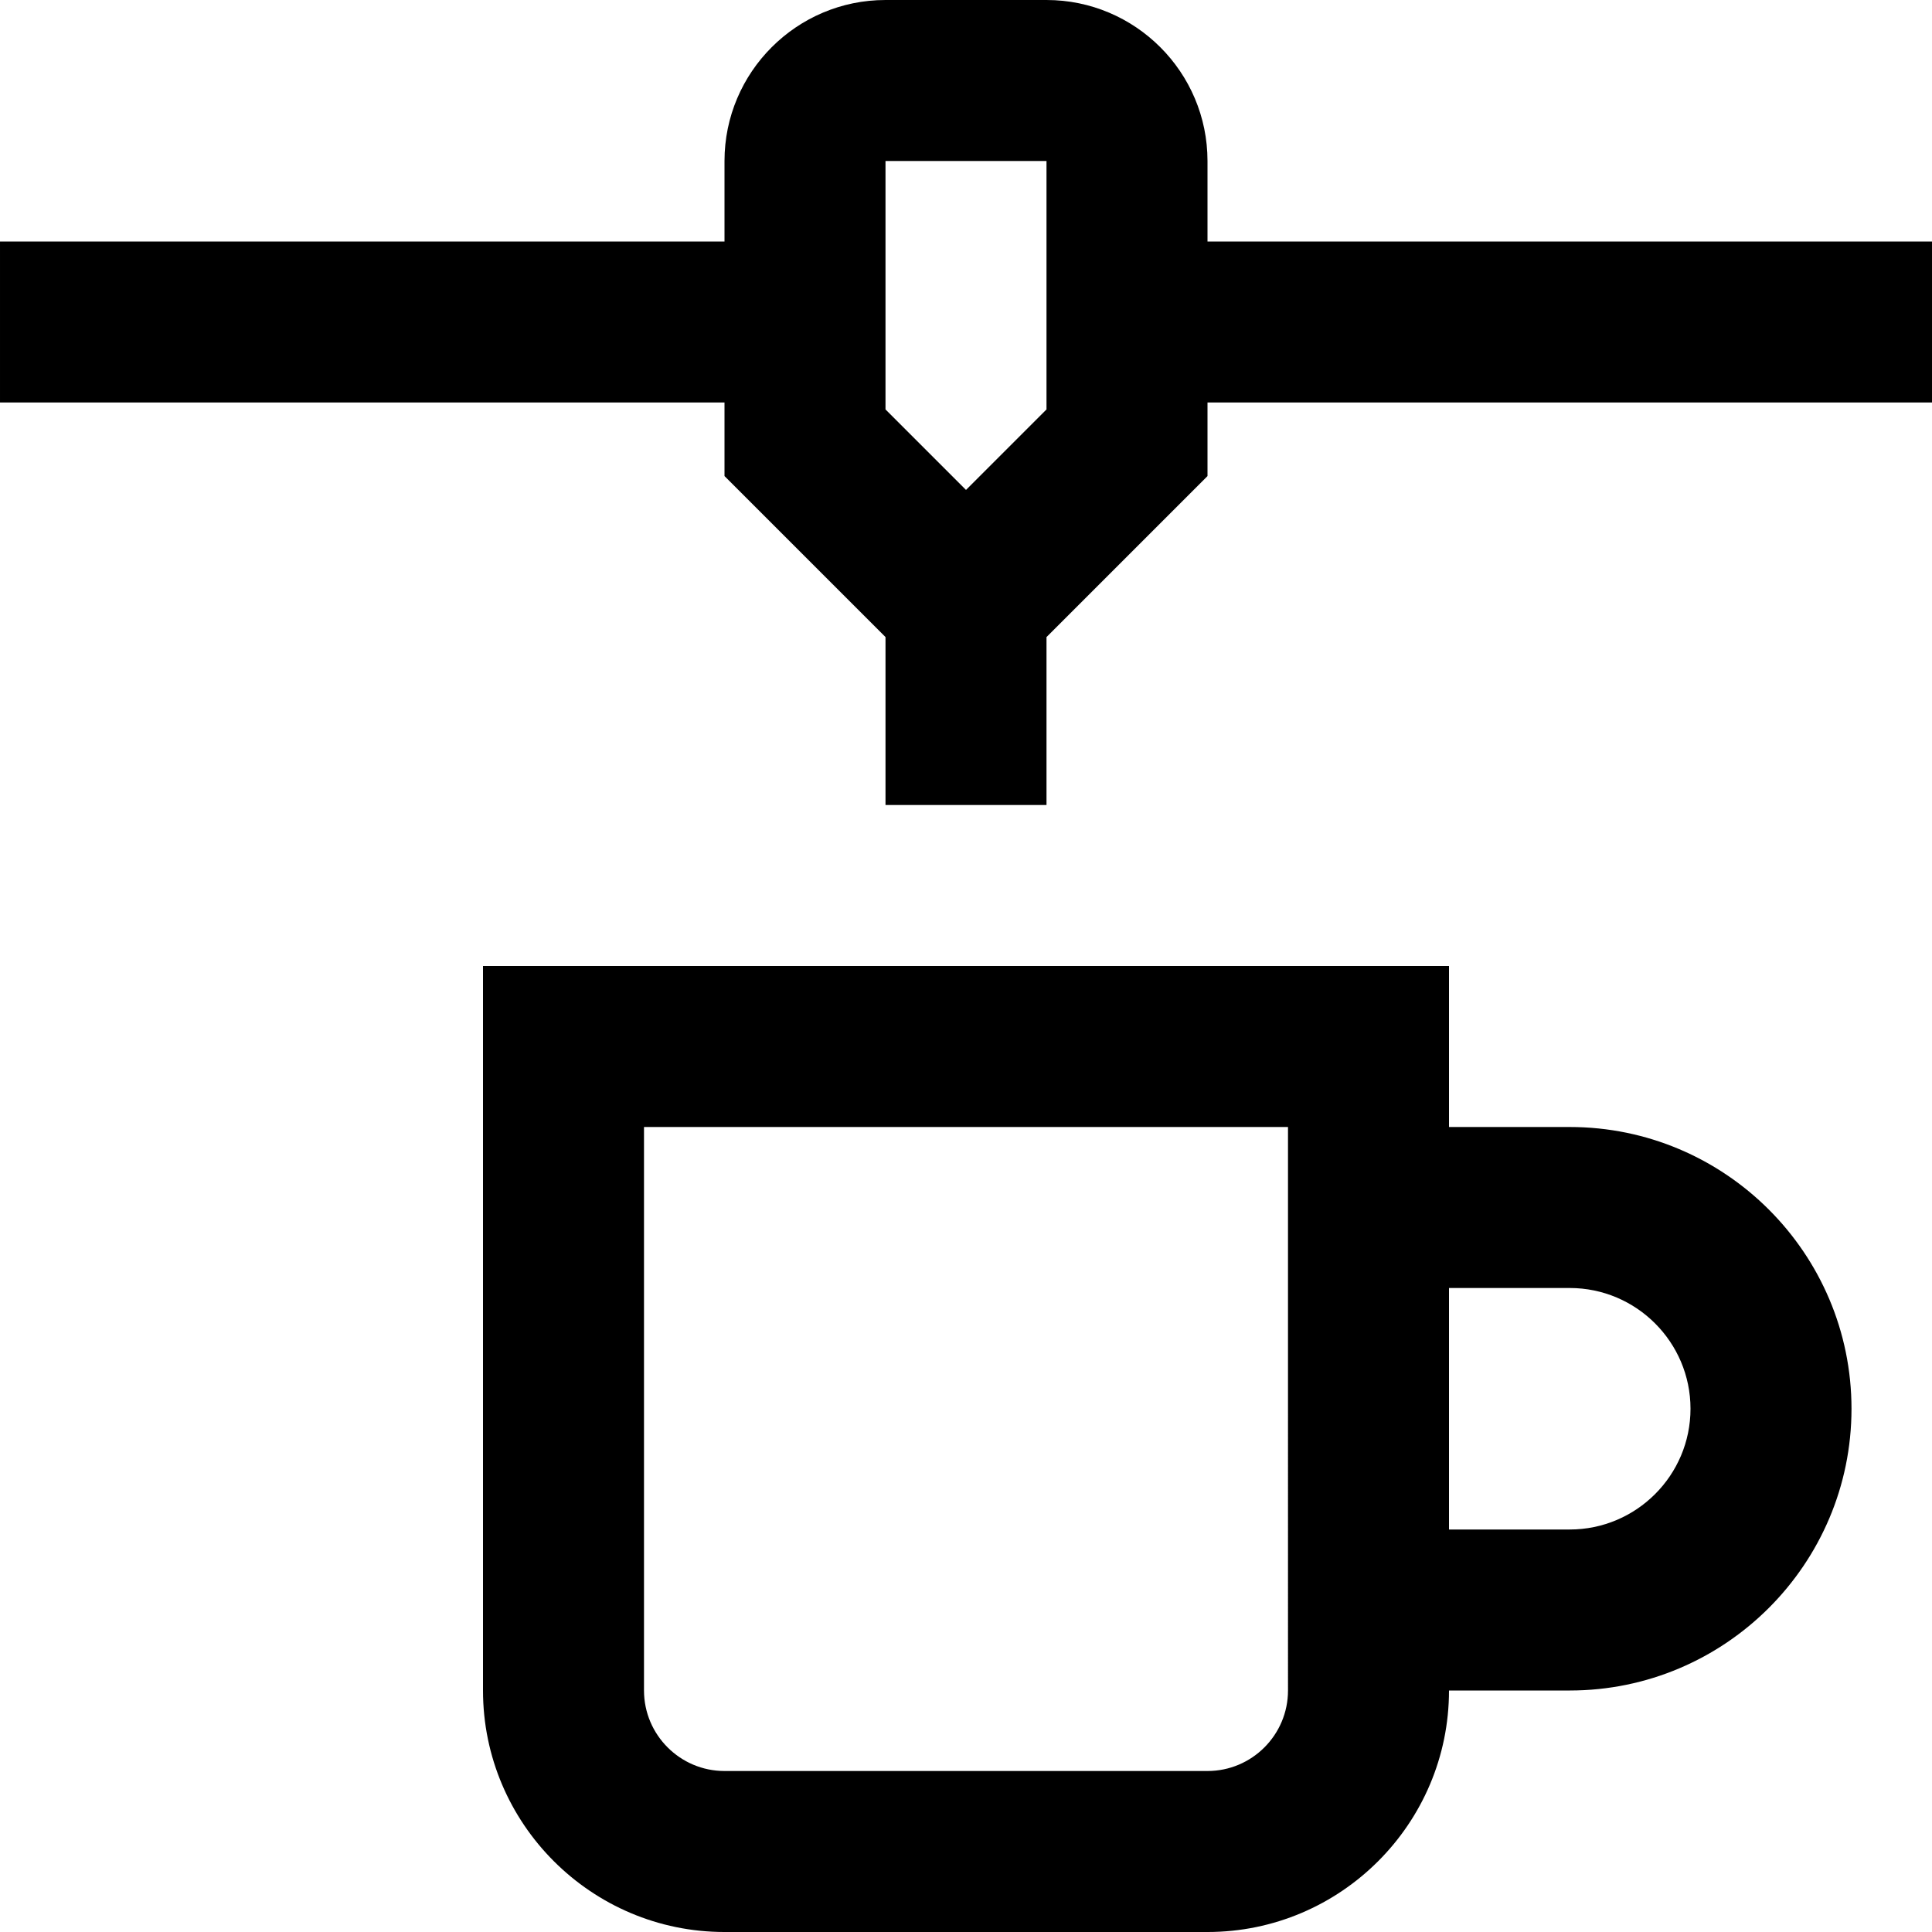 <svg id="Layer_1" viewBox="0 0 24 24" xmlns="http://www.w3.org/2000/svg" data-name="Layer 1"><path d="m15 3v-1c0-1.103-.897-2-2-2h-2c-1.103 0-2 .897-2 2v1h-9v2h9v.914l2 2v2.086h2v-2.086l2-2v-.914h9v-2zm-2 2.086-1 1-1-1v-3.086h2zm6.5 8.914h-1.5v-2h-12v9c0 1.654 1.346 3 3 3h6c1.654 0 3-1.346 3-3h1.5c1.93 0 3.5-1.57 3.5-3.5s-1.57-3.5-3.5-3.5zm-3.5 7c0 .551-.448 1-1 1h-6c-.551 0-1-.449-1-1v-7h8zm3.5-2h-1.5v-3h1.5c.827 0 1.5.673 1.5 1.5s-.673 1.5-1.5 1.5z"/></svg>